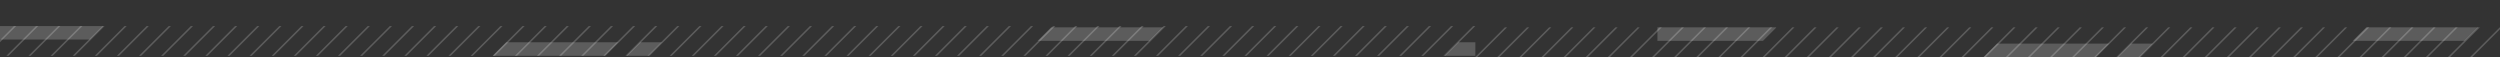 <svg width="1920" height="44" viewBox="0 0 1920 44" fill="none" xmlns="http://www.w3.org/2000/svg">
<rect x="0" y="0" width="1920" height="44" fill="#333333" stroke="none"/>
<path opacity="0.2" d="M-10.422 42.84H-12.102L10.738 20H12.418L-10.422 42.84Z" fill="white"/>
<path opacity="0.2" d="M6.558 42.84H4.878L27.718 20H29.398L6.558 42.84Z" fill="white"/>
<path opacity="0.2" d="M23.538 42.84H21.858L44.699 20H46.378L23.538 42.84Z" fill="white"/>
<path opacity="0.2" d="M40.52 42.84H38.84L61.68 20H63.36L40.52 42.84Z" fill="white"/>
<path opacity="0.2" d="M57.5 42.84H55.82L78.66 20H80.34L57.5 42.84Z" fill="white"/>
<path opacity="0.2" d="M74.478 42.84H72.788L95.638 20H97.318L74.478 42.84Z" fill="white"/>
<path opacity="0.2" d="M91.45 42.84H89.769L112.62 20H114.3L91.45 42.84Z" fill="white"/>
<path opacity="0.2" d="M108.43 42.84H106.75L129.6 20H131.28L108.43 42.84Z" fill="white"/>
<path opacity="0.2" d="M125.407 42.84H123.727L146.577 20H148.257L125.407 42.84Z" fill="white"/>
<path opacity="0.2" d="M142.387 42.84H140.707L163.557 20H165.237L142.387 42.84Z" fill="white"/>
<path opacity="0.2" d="M159.368 42.84H157.688L180.538 20H182.218L159.368 42.84Z" fill="white"/>
<path opacity="0.2" d="M176.348 42.84H174.668L197.518 20H199.198L176.348 42.84Z" fill="white"/>
<path opacity="0.2" d="M193.328 42.84H191.648L214.498 20H216.178L193.328 42.84Z" fill="white"/>
<path opacity="0.2" d="M210.308 42.84H208.628L231.468 20H233.158L210.308 42.84Z" fill="white"/>
<path opacity="0.2" d="M227.288 42.84H225.608L248.448 20H250.128L227.288 42.84Z" fill="white"/>
<path opacity="0.2" d="M244.27 42.84H242.59L265.43 20H267.11L244.27 42.84Z" fill="white"/>
<path opacity="0.2" d="M261.25 42.84H259.57L282.41 20H284.09L261.25 42.84Z" fill="white"/>
<path opacity="0.2" d="M278.227 42.84H276.547L299.387 20H301.067L278.227 42.84Z" fill="white"/>
<path opacity="0.2" d="M295.208 42.84H293.528L316.368 20H318.048L295.208 42.84Z" fill="white"/>
<path opacity="0.2" d="M312.19 42.84H310.5L333.35 20H335.03L312.19 42.84Z" fill="white"/>
<path opacity="0.2" d="M329.157 42.84H327.477L350.327 20H352.007L329.157 42.84Z" fill="white"/>
<path opacity="0.2" d="M346.137 42.84H344.457L367.307 20H368.987L346.137 42.84Z" fill="white"/>
<path opacity="0.2" d="M363.118 42.84H361.438L384.288 20H385.968L363.118 42.84Z" fill="white"/>
<path opacity="0.2" d="M380.098 42.84H378.418L401.268 20H402.948L380.098 42.84Z" fill="white"/>
<path opacity="0.2" d="M397.078 42.84H395.398L418.248 20H419.928L397.078 42.84Z" fill="white"/>
<path opacity="0.2" d="M414.058 42.84H412.378L435.228 20H436.908L414.058 42.84Z" fill="white"/>
<path opacity="0.2" d="M431.038 42.84H429.358L452.198 20H453.888L431.038 42.84Z" fill="white"/>
<path opacity="0.2" d="M448.02 42.84H446.34L469.18 20H470.87L448.02 42.84Z" fill="white"/>
<path opacity="0.2" d="M465 42.84H463.32L486.16 20H487.85L465 42.84Z" fill="white"/>
<path opacity="0.2" d="M481.977 42.84H480.297L503.137 20H504.817L481.977 42.84Z" fill="white"/>
<path opacity="0.2" d="M498.958 42.84H497.278L520.118 20H521.798L498.958 42.84Z" fill="white"/>
<path opacity="0.2" d="M515.938 42.84H514.258L537.098 20H538.778L515.938 42.84Z" fill="white"/>
<path opacity="0.2" d="M532.918 42.84H531.238L554.078 20H555.758L532.918 42.84Z" fill="white"/>
<path opacity="0.2" d="M549.898 42.84H548.218L571.058 20H572.738L549.898 42.84Z" fill="white"/>
<path opacity="0.2" d="M566.878 42.84H565.198L588.038 20H589.718L566.878 42.84Z" fill="white"/>
<path opacity="0.2" d="M583.848 42.84H582.168L605.018 20H606.698L583.848 42.84Z" fill="white"/>
<path opacity="0.2" d="M600.828 42.84H599.148L621.998 20H623.678L600.828 42.84Z" fill="white"/>
<path opacity="0.2" d="M617.808 42.84H616.128L638.978 20H640.658L617.808 42.84Z" fill="white"/>
<path opacity="0.2" d="M634.788 42.84H633.108L655.958 20H657.638L634.788 42.84Z" fill="white"/>
<path opacity="0.2" d="M651.77 42.84H650.09L672.94 20H674.62L651.77 42.84Z" fill="white"/>
<path opacity="0.2" d="M668.75 42.84H667.07L689.91 20H691.6L668.75 42.84Z" fill="white"/>
<path opacity="0.2" d="M685.727 42.84H684.047L706.887 20H708.577L685.727 42.84Z" fill="white"/>
<path opacity="0.2" d="M702.708 42.84H701.028L723.868 20H725.558L702.708 42.84Z" fill="white"/>
<path opacity="0.2" d="M719.688 42.84H718.008L740.848 20H742.528L719.688 42.84Z" fill="white"/>
<path opacity="0.2" d="M736.668 42.84H734.988L757.828 20H759.508L736.668 42.84Z" fill="white"/>
<path opacity="0.2" d="M753.648 42.84H751.968L774.808 20H776.488L753.648 42.84Z" fill="white"/>
<path opacity="0.2" d="M770.628 42.84H768.948L791.788 20H793.468L770.628 42.84Z" fill="white"/>
<path opacity="0.2" d="M787.61 42.84H785.93L808.77 20H810.45L787.61 42.84Z" fill="white"/>
<path opacity="0.2" d="M804.59 42.84H802.91L825.75 20H827.43L804.59 42.84Z" fill="white"/>
<path opacity="0.2" d="M821.558 42.84H819.878L842.728 20H844.408L821.558 42.84Z" fill="white"/>
<path opacity="0.2" d="M838.538 42.84H836.858L859.708 20H861.388L838.538 42.84Z" fill="white"/>
<path opacity="0.2" d="M855.52 42.84H853.84L876.69 20H878.37L855.52 42.84Z" fill="white"/>
<path opacity="0.2" d="M872.5 42.84H870.82L893.67 20H895.35L872.5 42.84Z" fill="white"/>
<path opacity="0.2" d="M889.477 42.84H887.797L910.647 20H912.327L889.477 42.84Z" fill="white"/>
<path opacity="0.2" d="M906.458 42.84H904.778L927.628 20H929.308L906.458 42.84Z" fill="white"/>
<path opacity="0.2" d="M923.438 42.84H921.758L944.598 20H946.288L923.438 42.84Z" fill="white"/>
<path opacity="0.2" d="M940.418 42.84H938.738L961.578 20H963.268L940.418 42.84Z" fill="white"/>
<path opacity="0.2" d="M957.398 42.84H955.718L978.558 20H980.238L957.398 42.84Z" fill="white"/>
<path opacity="0.2" d="M974.378 42.84H972.698L995.538 20H997.218L974.378 42.84Z" fill="white"/>
<path opacity="0.2" d="M991.36 42.84H989.68L1012.52 20H1014.2L991.36 42.84Z" fill="white"/>
<path opacity="0.2" d="M1008.34 42.84H1006.66L1029.5 20H1031.18L1008.34 42.84Z" fill="white"/>
<path opacity="0.2" d="M1025.32 42.84H1023.64L1046.48 20H1048.16L1025.32 42.84Z" fill="white"/>
<path opacity="0.2" d="M1042.3 42.84H1040.62L1063.46 20H1065.14L1042.3 42.84Z" fill="white"/>
<path opacity="0.2" d="M1059.27 42.84H1057.6L1080.44 20H1082.12L1059.27 42.84Z" fill="white"/>
<path opacity="0.2" d="M1076.25 42.84H1074.57L1097.42 20H1099.1L1076.25 42.84Z" fill="white"/>
<path opacity="0.2" d="M1093.23 42.84H1091.55L1114.4 20H1116.08L1093.23 42.84Z" fill="white"/>
<path opacity="0.2" d="M1110.21 42.84H1108.53L1131.38 20H1133.06L1110.21 42.84Z" fill="white"/>
<path opacity="0.2" d="M464.387 42.85H378.387L388.777 32.47H474.777L464.387 42.85Z" fill="white"/>
<path opacity="0.2" d="M882.898 31.38H796.898L807.288 21H893.288L882.898 31.38Z" fill="white"/>
<path opacity="0.2" d="M497.917 42.85H481.297L491.677 32.47H508.297L497.917 42.85Z" fill="white"/>
<path opacity="0.2" d="M68.968 30.38H-12.102V20H79.088V20.28L68.968 30.38Z" fill="white"/>
<path opacity="0.2" d="M1120.09 32.46H1133.09V42.84H1109.69L1120.09 32.46Z" fill="white"/>
<path opacity="0.2" d="M1134.58 43.84H1132.9L1155.74 21H1157.42L1134.58 43.84Z" fill="white"/>
<path opacity="0.2" d="M1151.56 43.84H1149.88L1172.72 21H1174.4L1151.56 43.84Z" fill="white"/>
<path opacity="0.2" d="M1168.54 43.84H1166.86L1189.7 21H1191.38L1168.54 43.84Z" fill="white"/>
<path opacity="0.2" d="M1185.52 43.84H1183.84L1206.68 21H1208.36L1185.52 43.84Z" fill="white"/>
<path opacity="0.2" d="M1202.5 43.84H1200.82L1223.66 21H1225.34L1202.5 43.84Z" fill="white"/>
<path opacity="0.2" d="M1219.48 43.84H1217.79L1240.64 21H1242.32L1219.48 43.84Z" fill="white"/>
<path opacity="0.2" d="M1236.45 43.84H1234.77L1257.62 21H1259.3L1236.45 43.84Z" fill="white"/>
<path opacity="0.2" d="M1253.43 43.84H1251.75L1274.6 21H1276.28L1253.43 43.84Z" fill="white"/>
<path opacity="0.2" d="M1270.41 43.84H1268.73L1291.58 21H1293.26L1270.41 43.84Z" fill="white"/>
<path opacity="0.2" d="M1287.39 43.84H1285.71L1308.56 21H1310.24L1287.39 43.84Z" fill="white"/>
<path opacity="0.2" d="M1304.37 43.84H1302.69L1325.54 21H1327.22L1304.37 43.84Z" fill="white"/>
<path opacity="0.2" d="M1321.35 43.84H1319.67L1342.52 21H1344.2L1321.35 43.84Z" fill="white"/>
<path opacity="0.2" d="M1338.33 43.84H1336.65L1359.5 21H1361.18L1338.33 43.84Z" fill="white"/>
<path opacity="0.2" d="M1355.31 43.84H1353.63L1376.47 21H1378.16L1355.31 43.84Z" fill="white"/>
<path opacity="0.2" d="M1372.29 43.84H1370.61L1393.45 21H1395.13L1372.29 43.84Z" fill="white"/>
<path opacity="0.2" d="M1389.27 43.84H1387.59L1410.43 21H1412.11L1389.27 43.84Z" fill="white"/>
<path opacity="0.2" d="M1406.25 43.84H1404.57L1427.41 21H1429.09L1406.25 43.84Z" fill="white"/>
<path opacity="0.2" d="M1423.23 43.84H1421.55L1444.39 21H1446.07L1423.23 43.84Z" fill="white"/>
<path opacity="0.2" d="M1440.21 43.84H1438.53L1461.37 21H1463.05L1440.21 43.84Z" fill="white"/>
<path opacity="0.2" d="M1457.19 43.84H1455.5L1478.35 21H1480.03L1457.19 43.84Z" fill="white"/>
<path opacity="0.2" d="M1474.16 43.84H1472.48L1495.33 21H1497.01L1474.16 43.84Z" fill="white"/>
<path opacity="0.2" d="M1491.14 43.84H1489.46L1512.31 21H1513.99L1491.14 43.84Z" fill="white"/>
<path opacity="0.2" d="M1508.12 43.84H1506.44L1529.29 21H1530.97L1508.12 43.84Z" fill="white"/>
<path opacity="0.2" d="M1525.1 43.84H1523.42L1546.27 21H1547.95L1525.1 43.84Z" fill="white"/>
<path opacity="0.2" d="M1542.08 43.84H1540.4L1563.25 21H1564.93L1542.08 43.84Z" fill="white"/>
<path opacity="0.2" d="M1559.06 43.84H1557.38L1580.23 21H1581.91L1559.06 43.84Z" fill="white"/>
<path opacity="0.2" d="M1576.04 43.84H1574.36L1597.2 21H1598.89L1576.04 43.84Z" fill="white"/>
<path opacity="0.2" d="M1593.02 43.84H1591.34L1614.18 21H1615.87L1593.02 43.84Z" fill="white"/>
<path opacity="0.2" d="M1610 43.84H1608.32L1631.16 21H1632.85L1610 43.84Z" fill="white"/>
<path opacity="0.2" d="M1626.98 43.84H1625.3L1648.14 21H1649.82L1626.98 43.84Z" fill="white"/>
<path opacity="0.2" d="M1643.96 43.84H1642.28L1665.12 21H1666.8L1643.96 43.84Z" fill="white"/>
<path opacity="0.2" d="M1660.94 43.84H1659.26L1682.1 21H1683.78L1660.94 43.84Z" fill="white"/>
<path opacity="0.2" d="M1677.92 43.84H1676.24L1699.08 21H1700.76L1677.92 43.84Z" fill="white"/>
<path opacity="0.2" d="M1694.9 43.84H1693.22L1716.06 21H1717.74L1694.9 43.84Z" fill="white"/>
<path opacity="0.2" d="M1711.88 43.84H1710.2L1733.04 21H1734.72L1711.88 43.84Z" fill="white"/>
<path opacity="0.2" d="M1728.85 43.84H1727.17L1750.02 21H1751.7L1728.85 43.84Z" fill="white"/>
<path opacity="0.2" d="M1745.83 43.84H1744.15L1767 21H1768.68L1745.83 43.84Z" fill="white"/>
<path opacity="0.2" d="M1762.81 43.84H1761.13L1783.98 21H1785.66L1762.81 43.84Z" fill="white"/>
<path opacity="0.2" d="M1779.79 43.84H1778.11L1800.96 21H1802.64L1779.79 43.84Z" fill="white"/>
<path opacity="0.2" d="M1796.77 43.84H1795.09L1817.94 21H1819.62L1796.77 43.84Z" fill="white"/>
<path opacity="0.2" d="M1813.75 43.84H1812.07L1834.91 21H1836.6L1813.75 43.84Z" fill="white"/>
<path opacity="0.2" d="M1830.73 43.84H1829.05L1851.89 21H1853.58L1830.73 43.84Z" fill="white"/>
<path opacity="0.2" d="M1847.71 43.84H1846.03L1868.87 21H1870.56L1847.71 43.84Z" fill="white"/>
<path opacity="0.2" d="M1864.69 43.84H1863.01L1885.85 21H1887.53L1864.69 43.84Z" fill="white"/>
<path opacity="0.2" d="M1881.67 43.84H1879.99L1902.83 21H1904.51L1881.67 43.84Z" fill="white"/>
<path opacity="0.2" d="M1898.65 43.84H1896.97L1919.81 21H1921.49L1898.65 43.84Z" fill="white"/>
<path opacity="0.2" d="M1609.39 43.85H1523.39L1533.78 33.47H1619.78L1609.39 43.85Z" fill="white"/>
<path opacity="0.2" d="M1892.9 31.38H1806.9L1817.29 21H1903.29L1892.9 31.38Z" fill="white"/>
<path opacity="0.2" d="M1642.92 43.85H1626.3L1636.68 33.47H1653.3L1642.92 43.85Z" fill="white"/>
<path opacity="0.2" d="M1353.97 31.38H1272.9V21H1364.09V21.28L1353.97 31.38Z" fill="white"/>
</svg>
